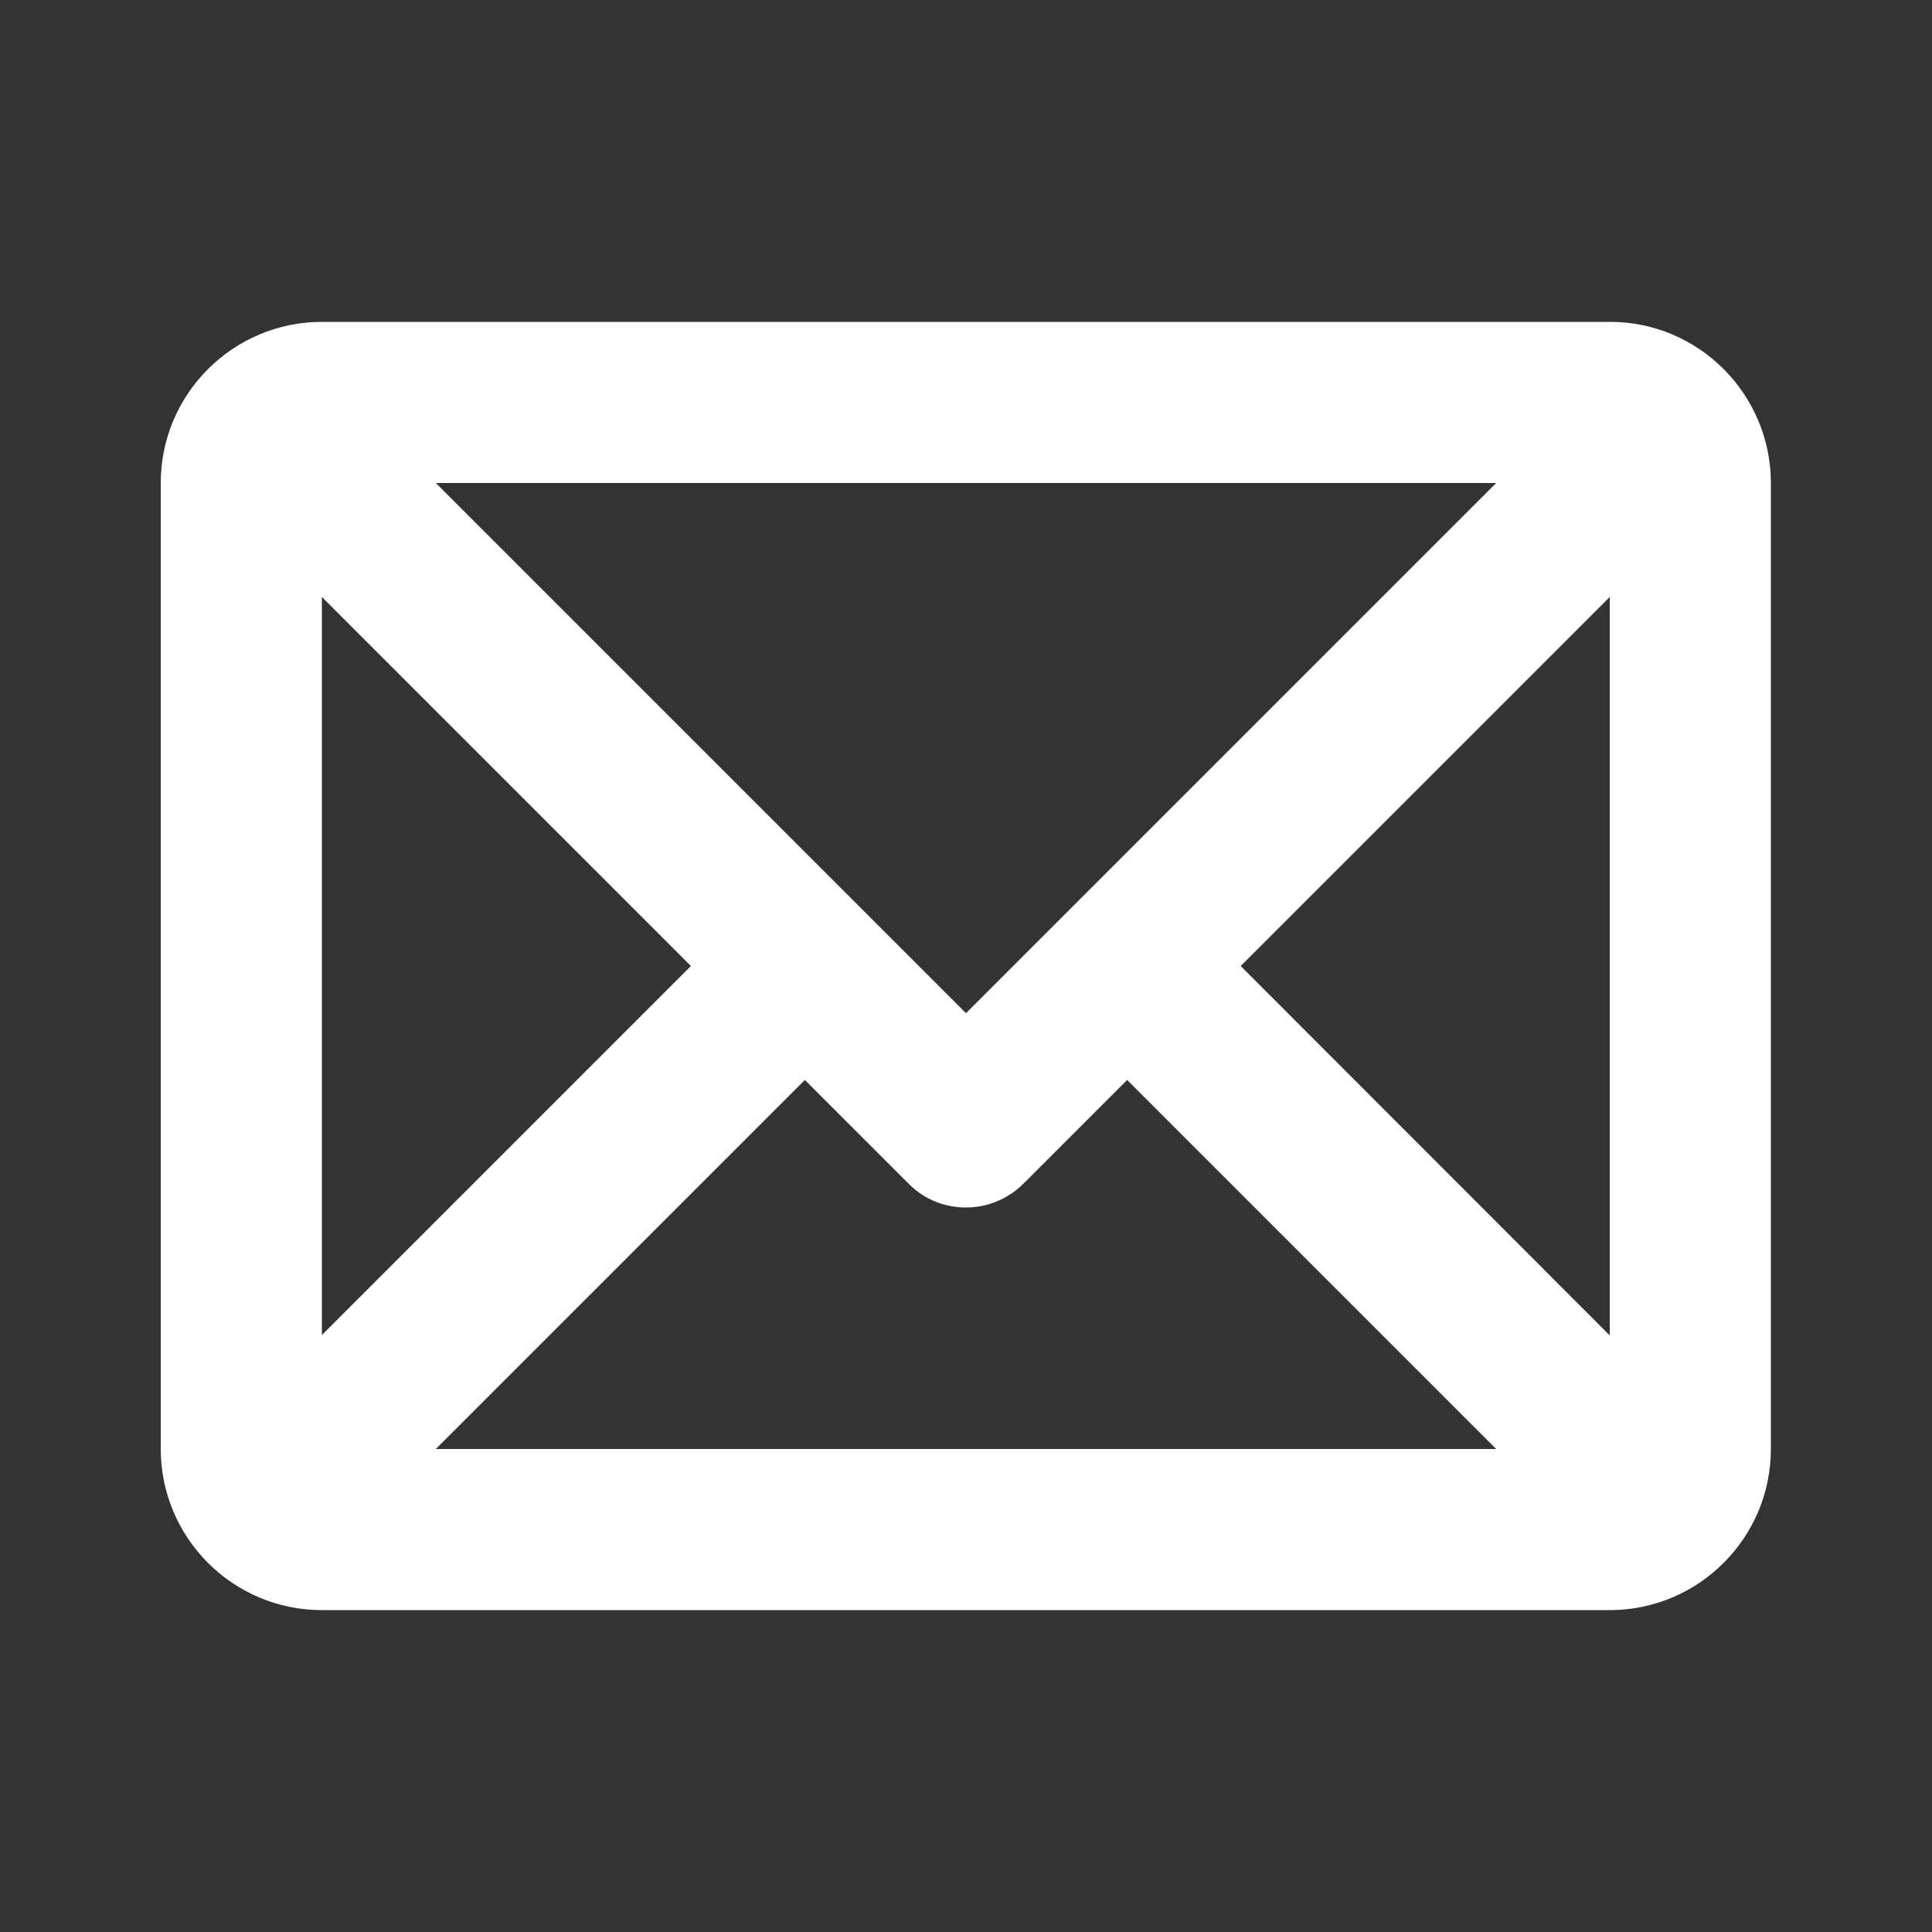 <?xml version="1.0" encoding="utf-8"?>
<!-- Generator: Adobe Illustrator 26.2.1, SVG Export Plug-In . SVG Version: 6.00 Build 0)  -->
<svg version="1.1" id="icon" xmlns="http://www.w3.org/2000/svg" xmlns:xlink="http://www.w3.org/1999/xlink" x="0px" y="0px"
	 viewBox="0 0 512 512" style="enable-background:new 0 0 512 512;" xml:space="preserve">
<rect x="0" y="0" width="512" height="512" fill="#333333" stroke="none"/>
<style type="text/css">
	.st0{fill:#FFFFFF;}
</style>
<g>
	<path class="st0" d="M426.7,85.3H85.3c-23.5,0-42.7,19.1-42.7,42.7v256c0,23.5,19.1,42.7,42.7,42.7h341.3
		c23.5,0,42.7-19.1,42.7-42.7V128C469.3,104.5,450.2,85.3,426.7,85.3z M85.3,158.2l97.8,97.8l-97.8,97.8V158.2z M256,268.5
		L115.5,128h281L256,268.5z M213.3,286.2l27.6,27.6c4.2,4.2,9.6,6.2,15.1,6.2c5.5,0,10.9-2.1,15.1-6.2l27.6-27.6l97.8,97.8h-281
		L213.3,286.2z M328.8,256l97.8-97.8v195.7L328.8,256z"/>
</g>
</svg>
